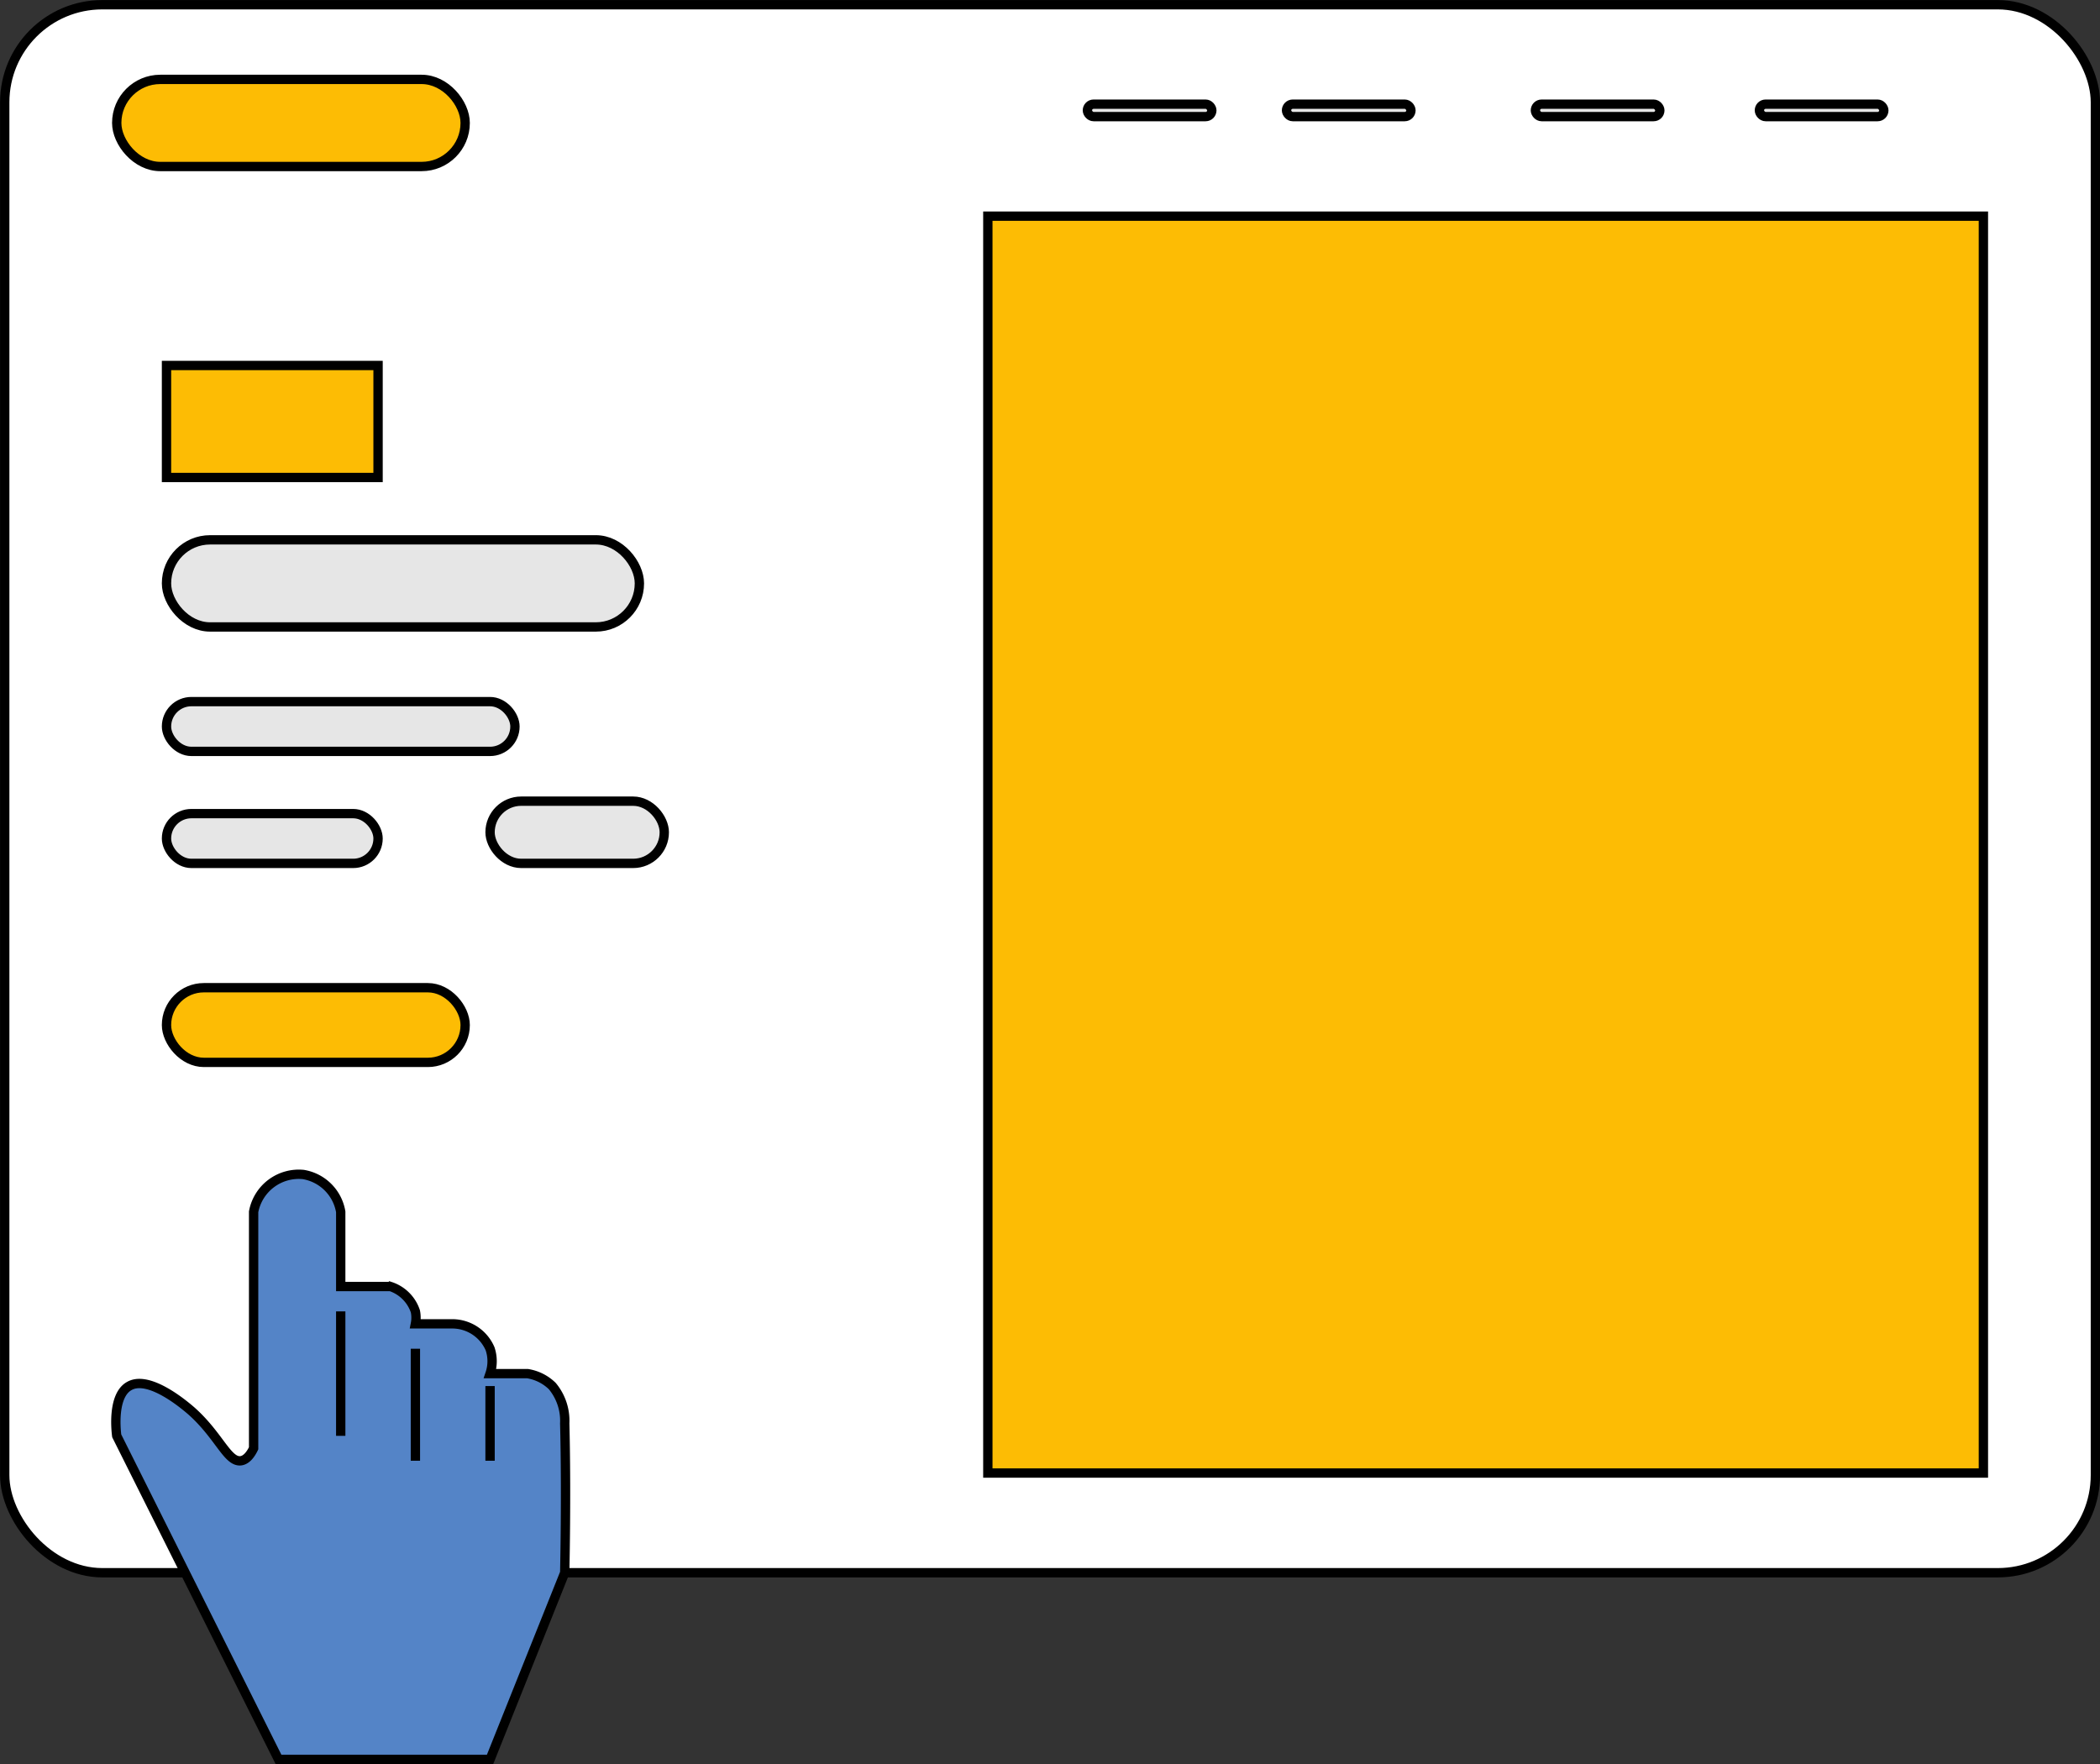 <svg xmlns="http://www.w3.org/2000/svg" viewBox="0 0 168.75 141.75"><rect x="0" y="0" width="168.75" height="141.75" fill="#333333" stroke="none"/><defs><style>.cls-1{fill:#fff;}.cls-1,.cls-2,.cls-3,.cls-4,.cls-5{stroke:#000;stroke-miterlimit:10;stroke-width:0.75px;}.cls-2{fill:#5484c7;}.cls-3{fill:none;}.cls-4{fill:#fdbc04;}.cls-5{fill:#e6e6e6;}</style></defs><title>image 6i</title><g id="Layer_2" data-name="Layer 2"><g id="Layer_1-2" data-name="Layer 1"><rect class="cls-1" x="0.38" y="0.38" width="168" height="126" rx="7.84"/><path class="cls-2" d="M20.38,116.38v-19a3.69,3.69,0,0,1,4-3,3.66,3.66,0,0,1,3,3v6h4a3.15,3.15,0,0,1,2,2,2.58,2.58,0,0,1,0,1h3a3.31,3.31,0,0,1,3,2,3.13,3.13,0,0,1,0,2h3a3.67,3.67,0,0,1,2,1,4.36,4.36,0,0,1,1,3c.06,2.3.11,6.52,0,12l-6,15h-17l-13-26c-.05-.37-.38-3.22,1-4,1.62-.94,4.58,1.64,5,2,2.25,2,2.91,4.17,4,4C19.85,117.3,20.18,116.8,20.38,116.38Z"/><path class="cls-3" d="M27.38,105.38v10"/><path class="cls-3" d="M33.38,117.38v-9"/><path class="cls-3" d="M39.38,111.38v6"/><rect class="cls-4" x="13.38" y="79.37" width="24" height="6" rx="3"/><rect class="cls-5" x="13.38" y="43.38" width="38" height="7" rx="3.5"/><rect class="cls-5" x="13.38" y="56.38" width="28" height="4" rx="2"/><rect class="cls-5" x="13.38" y="65.38" width="17" height="4" rx="2"/><rect class="cls-5" x="39.38" y="64.38" width="14" height="5" rx="2.5"/><rect class="cls-4" x="9.38" y="6.38" width="28" height="7" rx="3.5"/><rect class="cls-5" x="87.38" y="8.37" width="10" height="1" rx="0.5"/><rect class="cls-5" x="103.38" y="8.37" width="10" height="1" rx="0.5"/><rect class="cls-5" x="123.38" y="8.37" width="10" height="1" rx="0.5"/><rect class="cls-5" x="141.38" y="8.37" width="10" height="1" rx="0.5"/><rect class="cls-4" x="13.38" y="29.37" width="17" height="9"/><rect class="cls-4" x="79.38" y="17.37" width="80" height="101"/></g></g></svg>